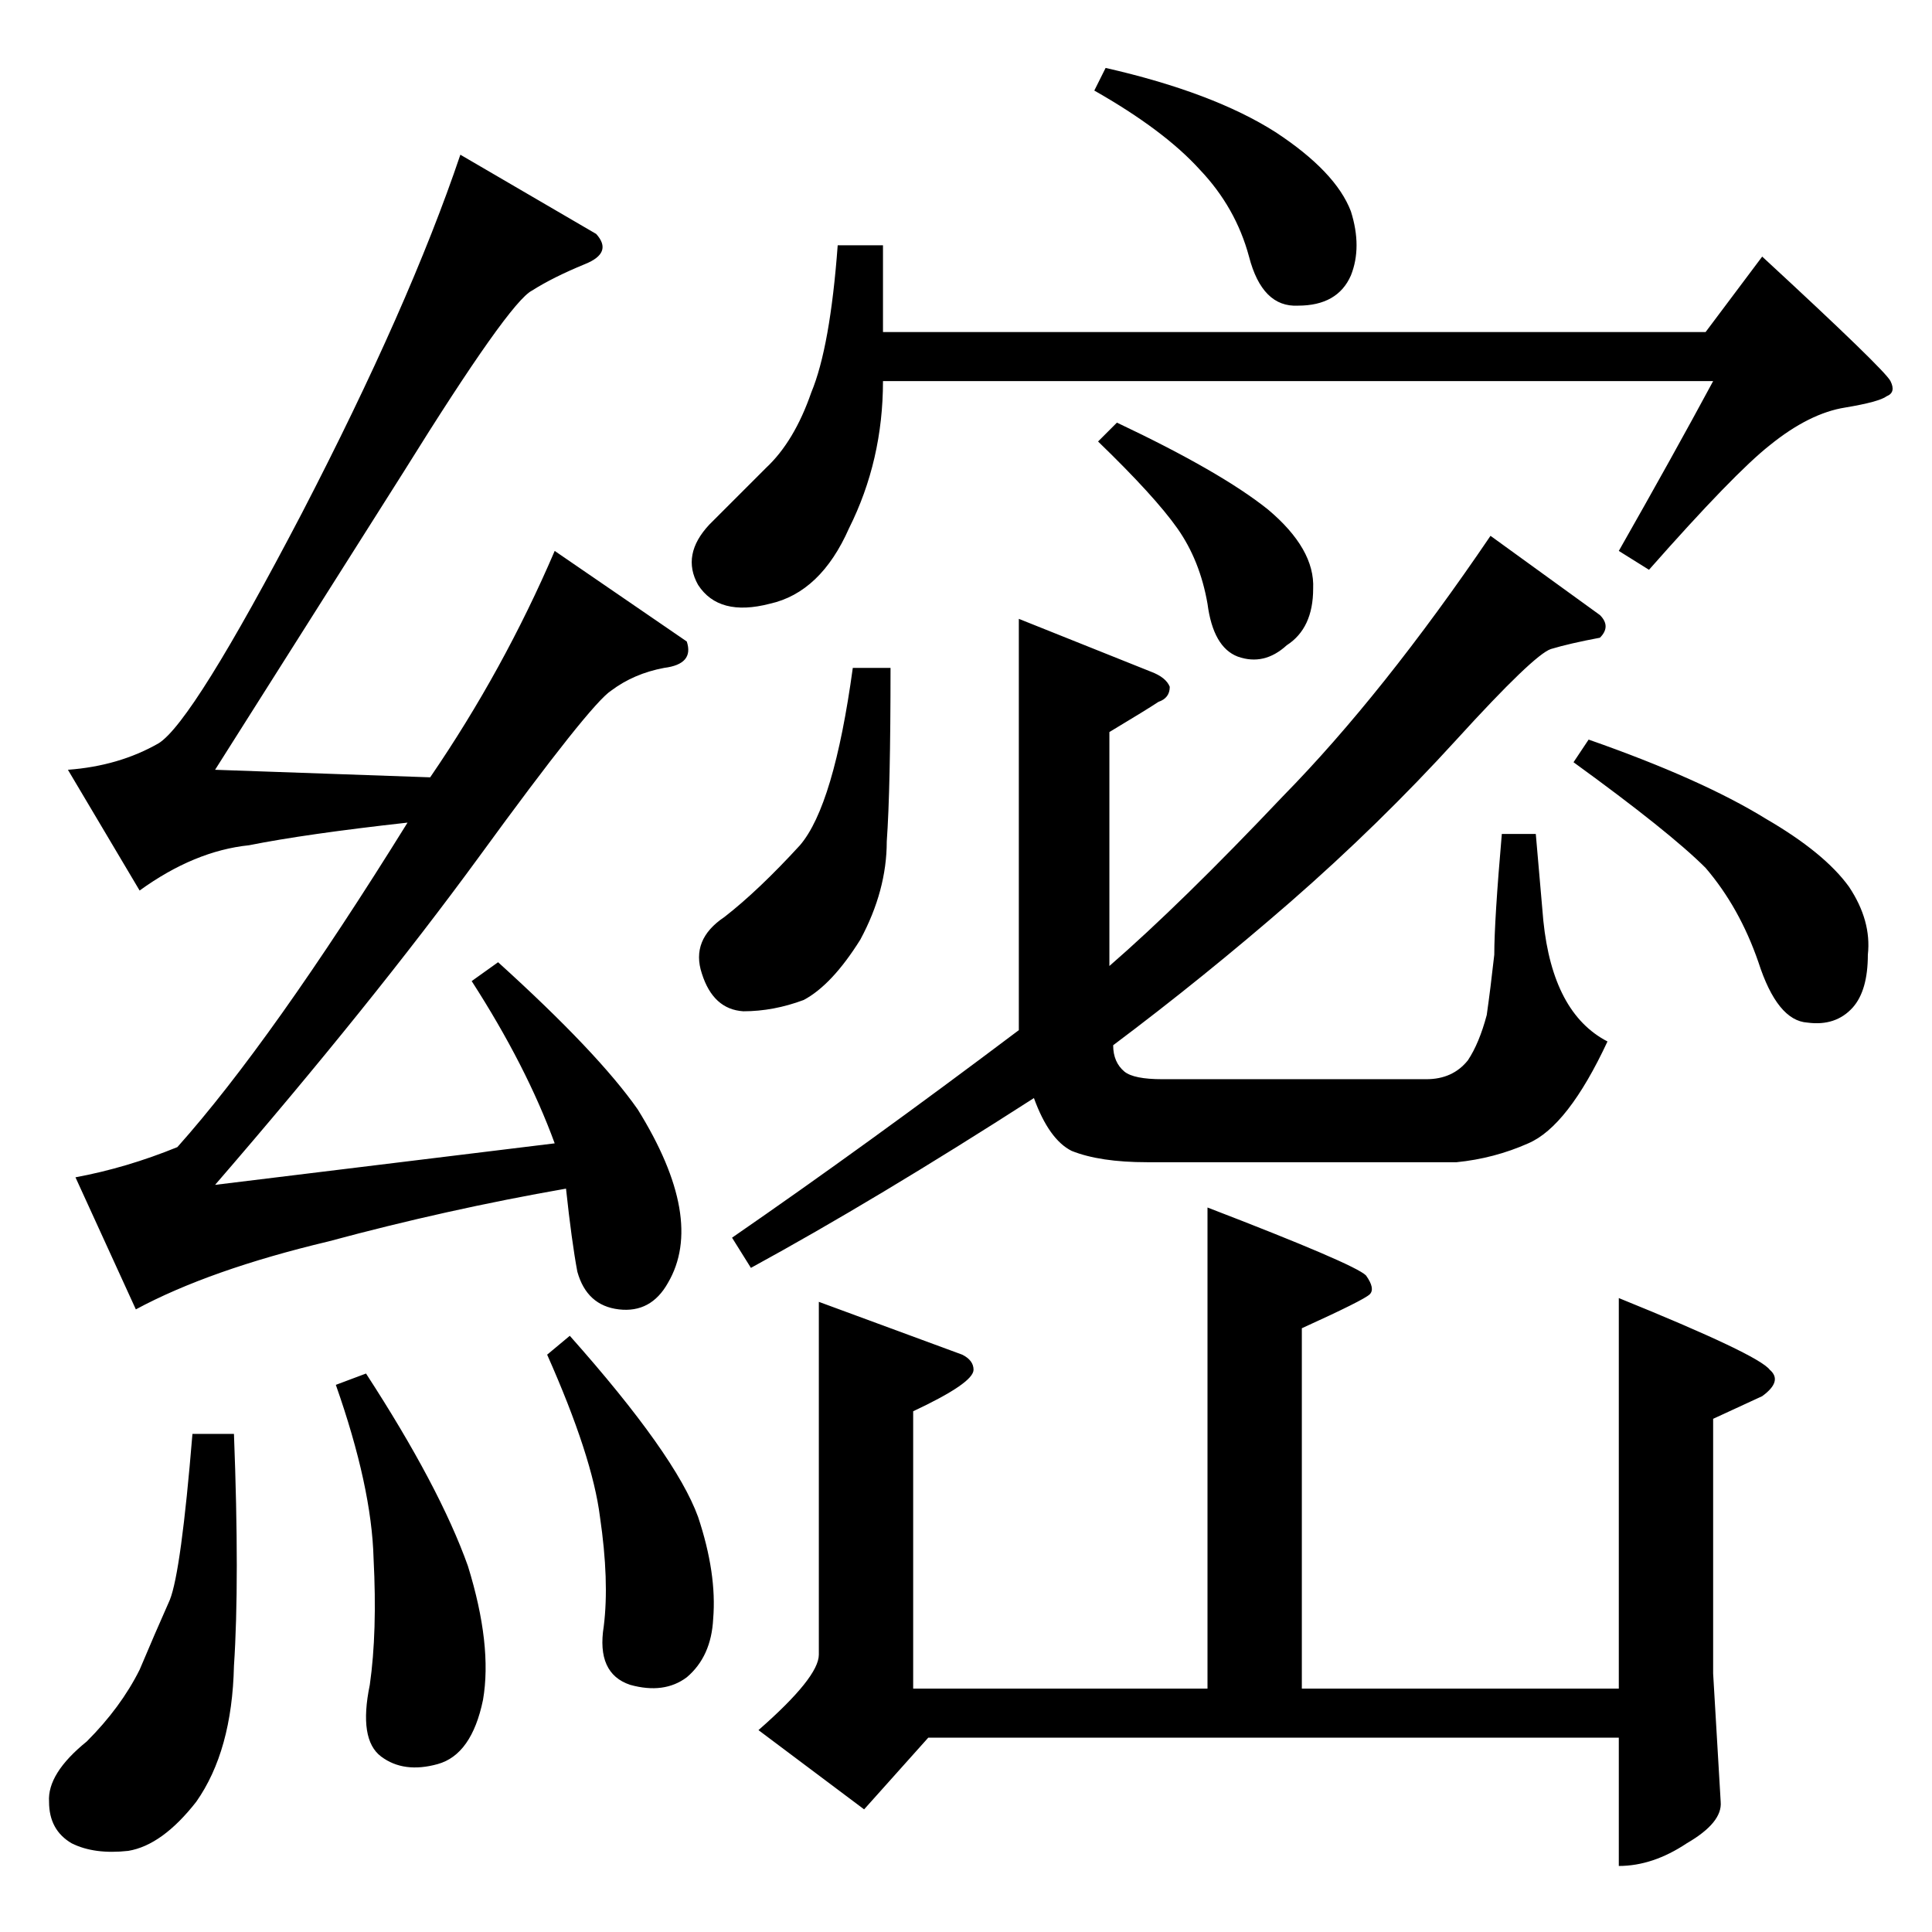 <?xml version="1.0" standalone="no"?>
<!DOCTYPE svg PUBLIC "-//W3C//DTD SVG 1.1//EN" "http://www.w3.org/Graphics/SVG/1.1/DTD/svg11.dtd" >
<svg xmlns="http://www.w3.org/2000/svg" xmlns:xlink="http://www.w3.org/1999/xlink" version="1.1" viewBox="0 -205 1024 1024">
  <g transform="matrix(1 0 0 -1 0 819)">
   <path fill="currentColor"
d="M640 384q78 -30 84 -36q5 -7 2 -10t-36 -18v-191h168v207q74 -30 80 -38q7 -6 -4 -14l-26 -12v-135l4 -68q1 -11 -18 -22q-18 -12 -36 -12v68h-366l-34 -38l-56 42q32 28 32 40v187l76 -28q6 -3 6 -8q0 -7 -32 -22v-147h156v255v0v0zM580 976l6 12q57 -13 90 -34
q32 -21 40 -42q6 -19 0 -34q-7 -16 -28 -16q-19 -1 -26 26q-7 26 -26 46q-19 21 -56 42v0v0zM444 894h24v-46h436l30 40q65 -60 68 -66t-2 -8q-4 -3 -22 -6q-19 -3 -40 -20q-19 -15 -64 -66l-16 10q29 51 50 90h-440q0 -42 -18 -78q-15 -34 -42 -40q-27 -7 -38 10
q-9 16 6 32l30 30q15 14 24 40q10 24 14 78v0v0zM592 800q55 -26 80 -46q25 -21 24 -42q0 -21 -14 -30q-12 -11 -26 -6q-13 5 -16 28q-4 23 -16 40t-42 46l10 10v0v0zM842 632q60 -21 94 -42q31 -18 44 -36q12 -18 10 -36q0 -19 -8 -28q-9 -10 -24 -8q-16 1 -26 32
q-10 29 -28 50q-19 19 -70 56l8 12v0v0zM588 636v-124q38 33 92 90q53 54 110 138l58 -42q6 -6 0 -12q-16 -3 -26 -6q-9 -3 -50 -48t-88 -86q-46 -40 -94 -76q0 -9 6 -14q5 -4 20 -4h140q14 0 22 10q6 9 10 24q2 14 4 32q0 18 4 64h18l4 -46q5 -49 34 -64q-21 -45 -42 -54
q-18 -8 -38 -10h-164q-25 0 -40 6q-12 6 -20 28q-84 -54 -150 -90l-10 16q71 49 152 110v218l70 -28q8 -3 10 -8q0 -6 -6 -8q-6 -4 -26 -16v0v0zM472 670q0 -64 -2 -92q0 -26 -14 -52q-15 -24 -30 -32q-16 -6 -32 -6q-16 1 -22 20q-6 18 12 30q18 14 40 38q18 21 28 94h20v0
v0zM316 900q9 -10 -6 -16q-17 -7 -28 -14q-12 -6 -68 -96q-55 -87 -100 -158l114 -4q39 57 66 120l70 -48q4 -12 -12 -14q-16 -3 -28 -12q-11 -7 -70 -88q-57 -78 -140 -174l180 22q-15 41 -44 86l14 10q53 -48 74 -78q18 -29 22 -52t-6 -40q-9 -16 -26 -14t-22 20
q-3 16 -6 44q-63 -11 -126 -28q-63 -15 -102 -36l-32 70q27 5 54 16q50 56 122 172q-54 -6 -84 -12q-29 -3 -58 -24l-38 64q27 2 48 14q18 11 76 122q57 110 84 190l72 -42v0v0zM102 264h22q3 -78 0 -123q-1 -45 -20 -72q-18 -23 -36 -26q-18 -2 -30 4q-12 7 -12 22
q-1 15 20 32q18 18 28 38q8 19 16 37q6 15 12 88v0v0zM178 290l16 6q39 -60 54 -102q13 -42 8 -71q-6 -29 -24 -34t-30 4t-6 38q4 28 2 67q-1 38 -20 92v0v0zM290 306l12 10q56 -63 68 -96q10 -30 8 -54q-1 -20 -14 -31q-12 -9 -30 -4q-18 6 -14 31q3 24 -2 58q-4 32 -28 86
v0v0z" />
  </g>

</svg>
